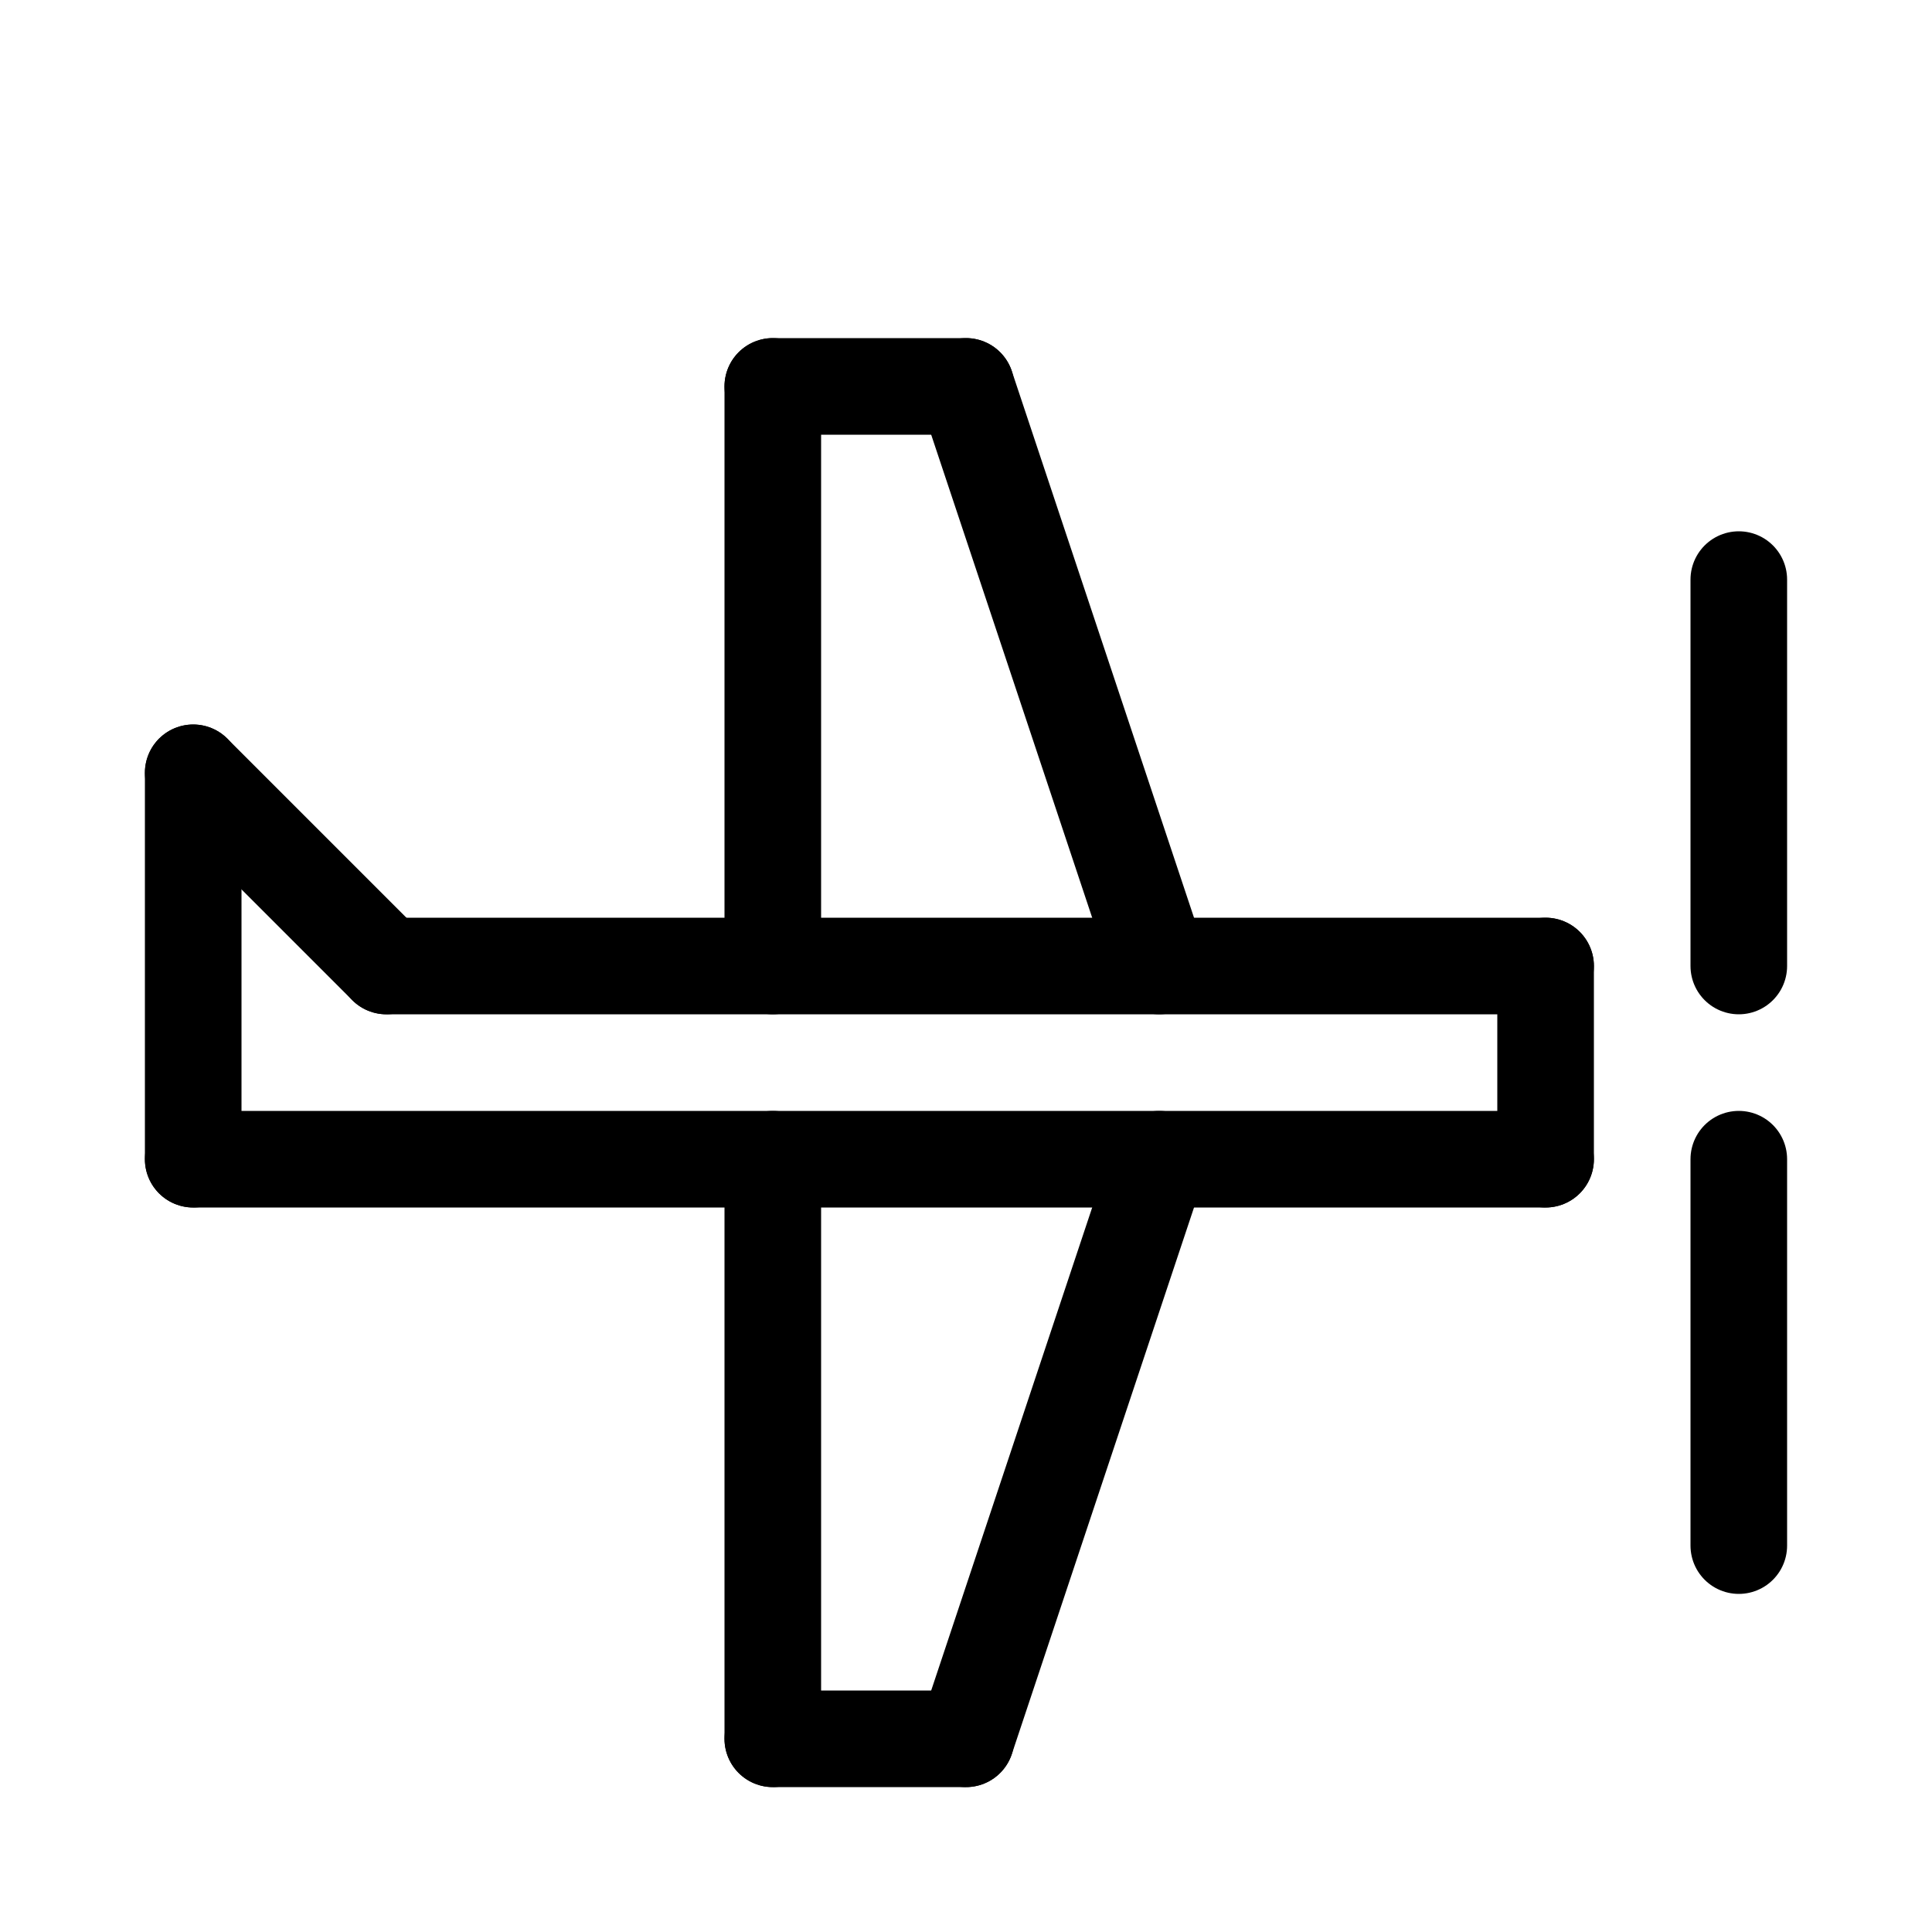 <svg id="Set_5" data-name="Set 5" xmlns="http://www.w3.org/2000/svg" viewBox="0 0 10 10"><defs><style>.cls-1{fill:none;stroke:#000;stroke-linecap:round;stroke-linejoin:round;stroke-width:0.5px;}</style></defs><title>Set_5</title><line class="cls-1" x1="5" y1="2" x2="6" y2="5"/><line class="cls-1" x1="4" y1="2" x2="5" y2="2"/><line class="cls-1" x1="4" y1="2" x2="4" y2="5"/><line class="cls-1" x1="2" y1="5" x2="1" y2="4"/><line class="cls-1" x1="1" y1="4" x2="1" y2="6"/><line class="cls-1" x1="8" y1="5" x2="2" y2="5"/><line class="cls-1" x1="4" y1="6" x2="4" y2="9"/><line class="cls-1" x1="6" y1="6" x2="5" y2="9"/><line class="cls-1" x1="5" y1="9" x2="4" y2="9"/><line class="cls-1" x1="8" y1="6" x2="1" y2="6"/><line class="cls-1" x1="8" y1="5" x2="8" y2="6"/><line class="cls-1" x1="9" y1="5" x2="9" y2="3"/><line class="cls-1" x1="9" y1="6" x2="9" y2="8"/></svg>